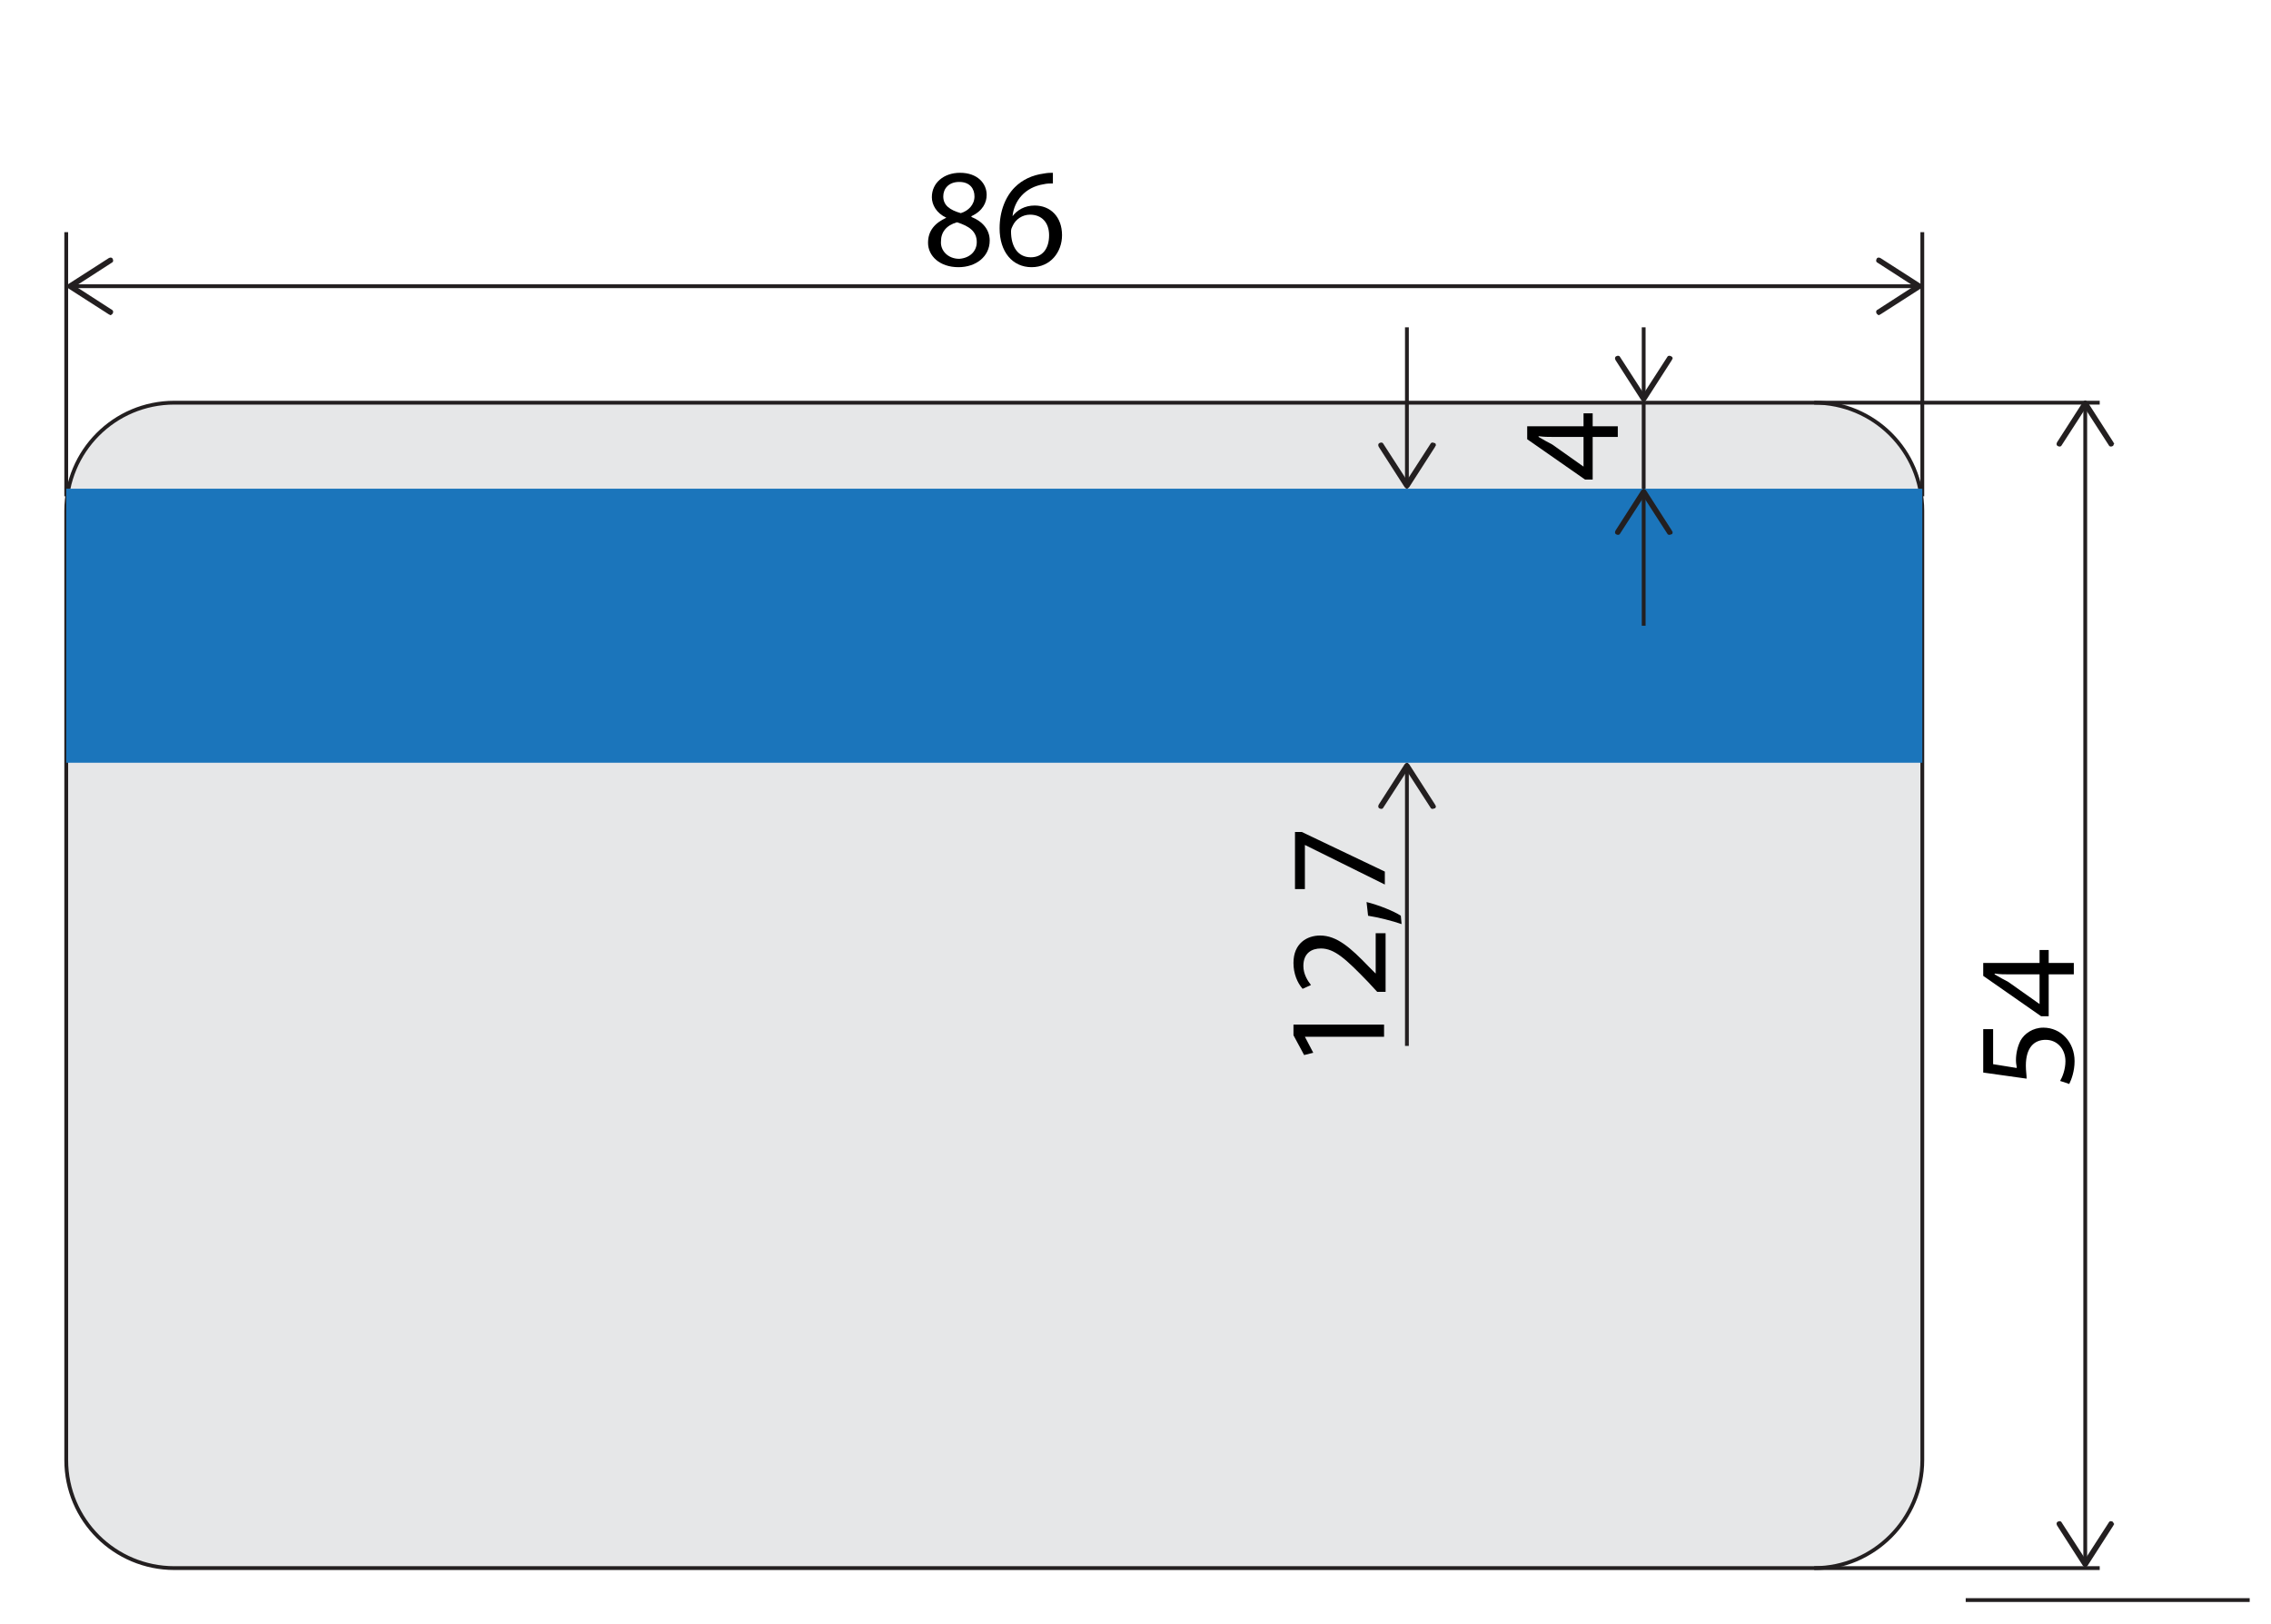 <?xml version="1.0" encoding="utf-8"?>
<!-- Generator: Adobe Illustrator 19.2.1, SVG Export Plug-In . SVG Version: 6.00 Build 0)  -->
<svg version="1.1" id="Layer_1" xmlns="http://www.w3.org/2000/svg" xmlns:xlink="http://www.w3.org/1999/xlink" x="0px" y="0px"
	 viewBox="0 0 298.3 213.3" style="enable-background:new 0 0 298.3 213.3;" xml:space="preserve">
<style type="text/css">
	.st0{fill:#E6E7E8;stroke:#231F20;stroke-width:0.5;stroke-miterlimit:10;}
	.st1{fill:#FFFFFF;stroke:#231F20;stroke-width:0.5;stroke-miterlimit:10;}
	.st2{fill:none;stroke:#231F20;stroke-width:0.5;stroke-miterlimit:10;}
	.st3{fill:#231F20;}
	.st4{fill:#1B75BB;}
</style>
<path id="faceBg" class="st0" d="M238.3,206H22.9c-7.8,0-14.2-6.3-14.2-14.2V67.1c0-7.8,6.3-14.2,14.2-14.2h215.4
	c7.8,0,14.2,6.3,14.2,14.2v124.7C252.5,199.6,246.1,206,238.3,206z"/>
<line class="st1" x1="238.3" y1="52.9" x2="275.8" y2="52.9"/>
<line class="st1" x1="252.5" y1="65.2" x2="252.5" y2="30.5"/>
<line class="st1" x1="8.7" y1="65.2" x2="8.7" y2="30.5"/>
<line class="st1" x1="238.3" y1="206" x2="275.8" y2="206"/>
<g>
	<g>
		<line class="st2" x1="9.6" y1="37.6" x2="251.6" y2="37.6"/>
		<g>
			<path class="st3" d="M14.8,41.2c0.1-0.2,0.1-0.4-0.1-0.5l-4.8-3.1l4.8-3.1c0.2-0.1,0.2-0.3,0.1-0.5s-0.3-0.2-0.5-0.1l-5.3,3.4
				c-0.1,0.1-0.2,0.2-0.2,0.3s0.1,0.2,0.2,0.3l5.3,3.4c0.1,0,0.1,0.1,0.2,0.1C14.6,41.4,14.7,41.3,14.8,41.2z"/>
		</g>
		<g>
			<path class="st3" d="M246.5,41.2c-0.1-0.2-0.1-0.4,0.1-0.5l4.8-3.1l-4.8-3.1c-0.2-0.1-0.2-0.3-0.1-0.5s0.3-0.2,0.5-0.1l5.3,3.4
				c0.1,0.1,0.2,0.2,0.2,0.3s-0.1,0.2-0.2,0.3l-5.3,3.4c-0.1,0-0.1,0.1-0.2,0.1C246.7,41.4,246.6,41.3,246.5,41.2z"/>
		</g>
	</g>
</g>
<g>
	<g>
		<line class="st2" x1="273.9" y1="205.1" x2="273.9" y2="53.5"/>
		<g>
			<path class="st3" d="M277.5,199.9c-0.2-0.1-0.4-0.1-0.5,0.1l-3.1,4.8l-3.1-4.8c-0.1-0.2-0.3-0.2-0.5-0.1s-0.2,0.3-0.1,0.5
				l3.4,5.3c0.1,0.1,0.2,0.2,0.3,0.2s0.2-0.1,0.3-0.2l3.4-5.3c0-0.1,0.1-0.1,0.1-0.2C277.6,200.1,277.6,200,277.5,199.9z"/>
		</g>
		<g>
			<path class="st3" d="M277.5,58.6c-0.2,0.1-0.4,0.1-0.5-0.1l-3.1-4.8l-3.1,4.8c-0.1,0.2-0.3,0.2-0.5,0.1c-0.2-0.1-0.2-0.3-0.1-0.5
				l3.4-5.3c0.1-0.1,0.2-0.2,0.3-0.2s0.2,0.1,0.3,0.2l3.4,5.3c0,0.1,0.1,0.1,0.1,0.2C277.6,58.4,277.6,58.6,277.5,58.6z"/>
		</g>
	</g>
</g>
<g>
	<g>
		<line class="st2" x1="184.8" y1="137.4" x2="184.8" y2="101.1"/>
		<g>
			<path class="st3" d="M188.4,106.2c-0.2,0.1-0.4,0.1-0.5-0.1l-3.1-4.8l-3.1,4.8c-0.1,0.2-0.3,0.2-0.5,0.1s-0.2-0.3-0.1-0.5
				l3.4-5.3c0.1-0.1,0.2-0.2,0.3-0.2s0.2,0.1,0.3,0.2l3.4,5.3c0,0.1,0.1,0.1,0.1,0.2C188.6,106,188.6,106.2,188.4,106.2z"/>
		</g>
	</g>
</g>
<g>
	<g>
		<line class="st2" x1="184.8" y1="63.3" x2="184.8" y2="43"/>
		<g>
			<path class="st3" d="M188.4,58.2c-0.2-0.1-0.4-0.1-0.5,0.1l-3.1,4.8l-3.1-4.8c-0.1-0.2-0.3-0.2-0.5-0.1s-0.2,0.3-0.1,0.5l3.4,5.3
				c0.1,0.1,0.2,0.2,0.3,0.2s0.2-0.1,0.3-0.2l3.4-5.3c0-0.1,0.1-0.1,0.1-0.2C188.6,58.4,188.6,58.2,188.4,58.2z"/>
		</g>
	</g>
</g>
<line class="st1" x1="258.2" y1="210.2" x2="295.5" y2="210.2"/>
<g>
	<path d="M124.3,28.6c-1.3-0.6-1.9-1.7-1.9-2.7c0-1.9,1.6-3.2,3.7-3.2c2.3,0,3.5,1.4,3.5,2.9c0,1-0.5,2.1-2,2.8v0.1
		c1.5,0.6,2.4,1.7,2.4,3.1c0,2.1-1.8,3.5-4.1,3.5c-2.5,0-4-1.5-4-3.2C121.9,30.3,122.8,29.3,124.3,28.6L124.3,28.6z M128.3,31.8
		c0-1.4-1-2.1-2.6-2.6c-1.4,0.4-2.1,1.3-2.1,2.5c-0.1,1.2,0.9,2.3,2.4,2.3C127.4,33.9,128.3,33,128.3,31.8z M123.9,25.8
		c0,1.2,0.9,1.8,2.3,2.2c1-0.3,1.8-1.1,1.8-2.2c0-1-0.6-1.9-2-1.9C124.6,23.9,123.9,24.8,123.9,25.8z"/>
	<path d="M138.3,24.1c-0.3,0-0.8,0-1.2,0.1c-2.5,0.4-3.9,2.2-4.1,4.2h0c0.6-0.8,1.6-1.4,2.9-1.4c2.1,0,3.6,1.5,3.6,3.9
		c0,2.2-1.5,4.2-4,4.2c-2.5,0-4.2-2-4.2-5.1c0-2.3,0.8-4.2,2-5.4c1-1,2.3-1.6,3.8-1.8c0.5-0.1,0.9-0.1,1.2-0.1V24.1z M137.8,30.9
		c0-1.7-1-2.7-2.5-2.7c-1,0-1.9,0.6-2.3,1.5c-0.1,0.2-0.2,0.4-0.2,0.7c0,2,0.9,3.4,2.6,3.4C136.9,33.8,137.8,32.7,137.8,30.9z"/>
</g>
<g>
	<path d="M261.8,135.3v4.5l3.1,0.5c0-0.3-0.1-0.5-0.1-1c0-0.9,0.2-1.8,0.6-2.6c0.5-0.9,1.6-1.7,3-1.7c2.3,0,4.1,1.9,4.1,4.4
		c0,1.3-0.4,2.4-0.7,3l-1.2-0.4c0.3-0.5,0.7-1.5,0.7-2.6c0-1.5-1-2.8-2.6-2.8c-1.5,0-2.6,1-2.6,3.4c0,0.7,0.1,1.2,0.1,1.7l-5.7-0.8
		v-5.7H261.8z"/>
	<path d="M272.4,128h-3.3v5.5h-1l-7.6-5.3v-1.7h7.4v-1.7h1.2v1.7h3.3V128z M267.9,128h-4c-0.6,0-1.2,0-1.9-0.1v0.1
		c0.7,0.4,1.2,0.7,1.8,1l4.1,2.9h0V128z"/>
</g>
<g>
	<path d="M212.5,57.4h-3.3V63h-1l-7.6-5.3v-1.7h7.4v-1.7h1.2v1.7h3.3V57.4z M208,57.4h-4c-0.6,0-1.2,0-1.9-0.1v0.1
		c0.7,0.4,1.2,0.7,1.8,1l4.1,2.9h0V57.4z"/>
</g>
<g>
	<path d="M171.4,136.2L171.4,136.2l1.1,2.1l-1.2,0.3l-1.4-2.6v-1.4h11.9v1.6H171.4z"/>
	<path d="M181.9,130.3h-1l-1.2-1.3c-2.9-3-4.4-4.4-6.2-4.4c-1.2,0-2.3,0.6-2.3,2.3c0,1.1,0.6,2,1,2.5l-1.1,0.5
		c-0.7-0.8-1.2-2-1.2-3.4c0-2.6,1.8-3.6,3.5-3.6c2.2,0,4,1.6,6.4,4.1l0.9,0.9h0v-5.3h1.3V130.3z"/>
	<path d="M184.1,121.4c-1.1-0.4-3.1-0.9-4.4-1.1l-0.2-1.8c1.6,0.4,3.6,1.2,4.5,1.8L184.1,121.4z"/>
	<path d="M169.9,109.3h1.1l10.9,5.2v1.7l-10.5-5.2h0v5.8h-1.3V109.3z"/>
</g>
<rect x="8.7" y="64.2" class="st4" width="243.8" height="36"/>
<g>
	<g>
		<line class="st2" x1="215.9" y1="52" x2="215.9" y2="43"/>
		<g>
			<path class="st3" d="M219.5,46.8c-0.2-0.1-0.4-0.1-0.5,0.1l-3.1,4.8l-3.1-4.8c-0.1-0.2-0.3-0.2-0.5-0.1s-0.2,0.3-0.1,0.5l3.4,5.3
				c0.1,0.1,0.2,0.2,0.3,0.2s0.2-0.1,0.3-0.2l3.4-5.3c0-0.1,0.1-0.1,0.1-0.2C219.7,47,219.7,46.9,219.5,46.8z"/>
		</g>
	</g>
</g>
<g>
	<g>
		<line class="st2" x1="215.9" y1="82.2" x2="215.9" y2="65.1"/>
		<g>
			<path class="st3" d="M219.5,70.2c-0.2,0.1-0.4,0.1-0.5-0.1l-3.1-4.8l-3.1,4.8c-0.1,0.2-0.3,0.2-0.5,0.1c-0.2-0.1-0.2-0.3-0.1-0.5
				l3.4-5.3c0.1-0.1,0.2-0.2,0.3-0.2s0.2,0.1,0.3,0.2l3.4,5.3c0,0.1,0.1,0.1,0.1,0.2C219.7,70,219.7,70.2,219.5,70.2z"/>
		</g>
	</g>
</g>
<line class="st2" x1="215.9" y1="52.9" x2="215.9" y2="64.2"/>
</svg>
